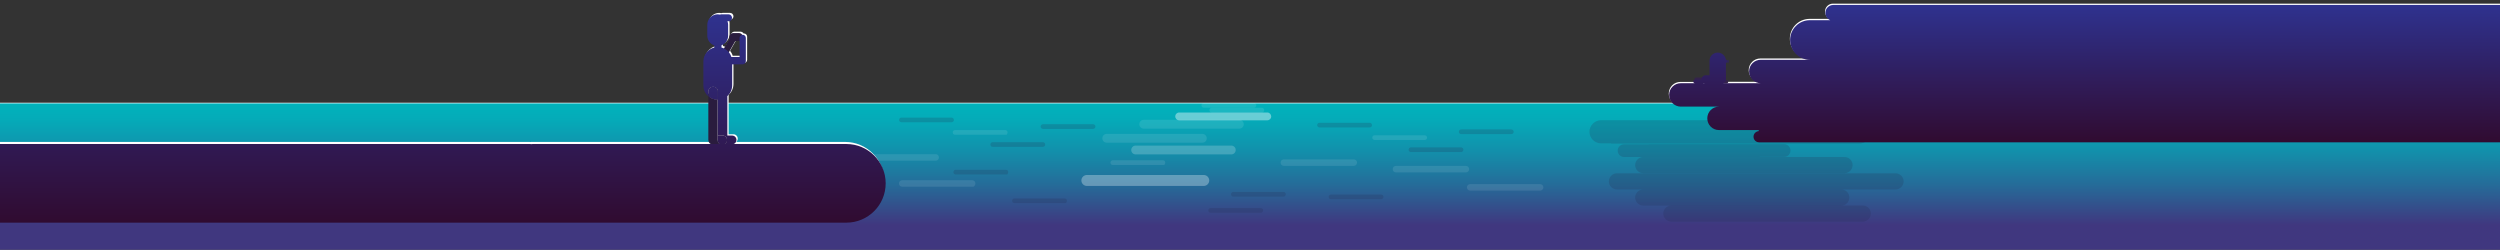 <?xml version="1.0" encoding="utf-8"?>
<!-- Generator: Adobe Illustrator 22.0.1, SVG Export Plug-In . SVG Version: 6.00 Build 0)  -->
<svg version="1.1" xmlns="http://www.w3.org/2000/svg" xmlns:xlink="http://www.w3.org/1999/xlink" x="0px" y="0px"
	 viewBox="0 0 1920 191.8" style="enable-background:new 0 0 1920 191.8;" xml:space="preserve">
<rect x="0" y="0" width="1920" height="191.8" fill="#333333" stroke="none"/>
<style type="text/css">
	.st0{clip-path:url(#SVGID_2_);}
	.st1{fill:url(#SVGID_3_);}
	.st2{opacity:0.1;fill:#FFFFFF;}
	.st3{fill:#FFFFFF;}
	.st4{fill:url(#SVGID_4_);}
	.st5{opacity:0.2;fill:#FFFFFF;}
	.st6{opacity:0.3;fill:#FFFFFF;}
	.st7{opacity:0.2;fill:#242A4C;}
	.st8{opacity:0.4;fill:#FFFFFF;}
	.st9{fill:#34234B;}
	.st10{fill:url(#SVGID_5_);}
	.st11{fill:none;}
	.st12{fill:#2A1C3E;}
	.st13{fill:url(#SVGID_6_);}
	.st14{fill:url(#SVGID_7_);}
	.st15{fill:url(#SVGID_8_);}
	.st16{fill:url(#SVGID_9_);}
	.st17{fill:url(#SVGID_10_);}
	.st18{fill:#EB1B7F;}
	.st19{fill:url(#SVGID_11_);}
	.st20{fill:url(#SVGID_12_);}
	.st21{fill:url(#SVGID_13_);}
	.st22{fill:url(#SVGID_14_);}
	.st23{fill:#2D5A96;}
	.st24{clip-path:url(#SVGID_16_);fill:url(#SVGID_17_);}
	.st25{opacity:0.1;clip-path:url(#SVGID_16_);fill:#FFFFFF;}
	.st26{clip-path:url(#SVGID_16_);fill:#FFFFFF;}
	.st27{clip-path:url(#SVGID_16_);fill:url(#SVGID_18_);}
	.st28{opacity:0.2;clip-path:url(#SVGID_16_);fill:#FFFFFF;}
	.st29{opacity:0.3;clip-path:url(#SVGID_16_);fill:#FFFFFF;}
	.st30{opacity:0.2;clip-path:url(#SVGID_16_);fill:#242A4C;}
	.st31{opacity:0.4;clip-path:url(#SVGID_16_);fill:#FFFFFF;}
	.st32{clip-path:url(#SVGID_16_);}
	.st33{fill:url(#SVGID_19_);}
	.st34{fill:url(#SVGID_20_);}
	.st35{fill:url(#SVGID_21_);}
	.st36{fill:url(#SVGID_22_);}
	.st37{fill:url(#SVGID_23_);}
	.st38{fill:url(#SVGID_24_);}
	.st39{fill:url(#SVGID_25_);}
	.st40{fill:#20749D;}
	.st41{fill:url(#SVGID_26_);}
	.st42{fill:url(#SVGID_27_);}
	.st43{fill:url(#SVGID_28_);}
	.st44{fill:url(#SVGID_29_);}
	.st45{fill:url(#SVGID_30_);}
	.st46{fill:url(#SVGID_31_);}
	.st47{fill:url(#SVGID_32_);}
	.st48{fill:url(#SVGID_33_);}
	.st49{fill:url(#SVGID_34_);}
	.st50{fill:url(#SVGID_35_);}
	.st51{fill:url(#SVGID_36_);}
	.st52{fill:url(#SVGID_37_);}
	.st53{fill:url(#SVGID_38_);}
	.st54{fill:url(#SVGID_39_);}
	.st55{fill:url(#SVGID_40_);}
	.st56{fill:url(#SVGID_41_);}
	.st57{fill:url(#SVGID_42_);}
	.st58{fill:url(#SVGID_43_);}
	.st59{fill:url(#SVGID_44_);}
	.st60{fill:url(#SVGID_45_);}
	.st61{fill:url(#SVGID_46_);}
	.st62{fill:url(#SVGID_47_);}
	.st63{fill:url(#SVGID_48_);}
	.st64{fill:url(#SVGID_49_);}
	.st65{fill:url(#SVGID_50_);}
	.st66{fill:url(#SVGID_51_);}
	.st67{fill:url(#SVGID_52_);}
	.st68{fill:url(#SVGID_53_);}
	.st69{fill:url(#SVGID_54_);}
	.st70{fill:url(#SVGID_55_);}
	.st71{fill:url(#SVGID_56_);}
	.st72{fill:url(#SVGID_57_);}
	.st73{fill:url(#SVGID_58_);}
	.st74{fill:url(#SVGID_59_);}
	.st75{fill:url(#SVGID_60_);}
	.st76{fill:url(#SVGID_61_);}
	.st77{fill:url(#SVGID_62_);}
	.st78{fill:url(#SVGID_63_);}
	.st79{fill:url(#SVGID_64_);}
</style>
<g id="Layer_1">
</g>
<g id="ceu">
</g>
<g id="mar">
	<g>
		<linearGradient id="SVGID_2_" gradientUnits="userSpaceOnUse" x1="960.986" y1="79.137" x2="960.986" y2="192.97">
			<stop  offset="0" style="stop-color:#00B3BC"/>
			<stop  offset="0" style="stop-color:#00B3BC"/>
			<stop  offset="0.118" style="stop-color:#05AAB8"/>
			<stop  offset="0.309" style="stop-color:#1192AC"/>
			<stop  offset="0.549" style="stop-color:#256C99"/>
			<stop  offset="0.823" style="stop-color:#40377F"/>
		</linearGradient>
		<rect x="-4" y="79.1" style="fill:url(#SVGID_2_);" width="1930" height="113.8"/>
		<path class="st2" d="M951.8,92h-45.5h-17.6h-10.3c-1.9,0-3.4,1.5-3.4,3.4c0,1.9,1.5,3.4,3.4,3.4h10.3h17.6h45.5
			c1.9,0,3.4-1.5,3.4-3.4C955.2,93.6,953.7,92,951.8,92z"/>
		<path class="st2" d="M923.4,102.8h-45.5h-17.6h-10.3c-1.9,0-3.4,1.5-3.4,3.4c0,1.9,1.5,3.4,3.4,3.4h10.3h17.6h45.5
			c1.9,0,3.4-1.5,3.4-3.4C926.8,104.4,925.3,102.8,923.4,102.8z"/>
		<path class="st5" d="M945.6,111.8h-45.5h-17.6h-10.3c-1.9,0-3.4,1.5-3.4,3.4c0,1.9,1.5,3.4,3.4,3.4h11.3h17.6h44.5
			c1.9,0,3.4-1.5,3.4-3.4C949.1,113.3,947.5,111.8,945.6,111.8z"/>
		<path class="st6" d="M924.5,134.4h-55.7h-21.5h-12.6c-2.3,0-4.2,1.9-4.2,4.2c0,2.3,1.9,4.2,4.2,4.2h12.6h21.5h55.7
			c2.3,0,4.2-1.9,4.2-4.2C928.7,136.3,926.8,134.4,924.5,134.4z"/>
		<path class="st2" d="M772,99.9h-23.9h-9.2h-5.4c-1,0-1.8,0.8-1.8,1.8c0,1,0.8,1.8,1.8,1.8h5.4h10.2H773c0,0,0.8-0.8,0.8-1.8
			C773.8,100.7,773,99.9,772,99.9z"/>
		<path class="st2" d="M718.6,118.4h-33.3h-12.9h-7.5c-1.4,0-2.5,1.1-2.5,2.5c0,1.4,1.1,2.5,2.5,2.5h7.5h12.9h33.3
			c1.4,0,2.5-1.1,2.5-2.5C721.1,119.5,720,118.4,718.6,118.4z"/>
		<path class="st2" d="M893.2,123.1h-23.9H860h-5.4c-1,0-1.8,0.8-1.8,1.8c0,1,0.8,1.8,1.8,1.8h5.4h10.2h23.9c0,0,0.8-0.8,0.8-1.8
			C895,123.9,894.2,123.1,893.2,123.1z"/>
		<path class="st7" d="M968.3,159.8h-23.9h-9.2h-5.4c-1,0-1.8,0.8-1.8,1.8c0,1,0.8,1.8,1.8,1.8h5.4h9.2h23.9c1,0,1.8-0.8,1.8-1.8
			C970.1,160.6,969.3,159.8,968.3,159.8z"/>
		<path class="st7" d="M800.9,109.2H777h-9.2h-5.4c-1,0-1.8,0.8-1.8,1.8c0,1,0.8,1.8,1.8,1.8h5.4h9.2h23.9c1,0,1.8-0.8,1.8-1.8
			C802.8,110,801.9,109.2,800.9,109.2z"/>
		<path class="st7" d="M839.5,95.4h-23.9h-9.2H801c-1,0-1.8,0.8-1.8,1.8c0,1,0.8,1.8,1.8,1.8h5.4h9.2h23.9c1,0,1.8-0.8,1.8-1.8
			C841.3,96.2,840.5,95.4,839.5,95.4z"/>
		<path class="st7" d="M730.8,90.3h-23.9h-9.2h-5.4c-1,0-1.8,0.8-1.8,1.8c0,1,0.8,1.8,1.8,1.8h5.4h9.2h23.9c1,0,1.8-0.8,1.8-1.8
			C732.6,91.1,731.7,90.3,730.8,90.3z"/>
		<path class="st2" d="M1094.2,103.9h-23.9h-9.2h-5.4c-1,0-1.8,0.8-1.8,1.8c0,1,0.8,1.8,1.8,1.8h5.4h9.2h23.9c1,0,1.8-0.8,1.8-1.8
			C1096,104.7,1095.2,103.9,1094.2,103.9z"/>
		<path class="st2" d="M1039.7,122.4h-33.3h-12.9h-7.5c-1.4,0-2.5,1.1-2.5,2.5c0,1.4,1.1,2.5,2.5,2.5h7.5h12.9h33.3
			c1.4,0,2.5-1.1,2.5-2.5C1042.3,123.5,1041.1,122.4,1039.7,122.4z"/>
		<path class="st2" d="M746.6,138.4h-33.3h-12.9h-7.5c-1.4,0-2.5,1.1-2.5,2.5c0,1.4,1.1,2.5,2.5,2.5h7.5h13.9h33.3
			c0.4,0,1.5-1.1,1.5-2.5C749.1,139.5,748,138.4,746.6,138.4z"/>
		<path class="st2" d="M1182.8,141.4h-33.3h-12.9h-7.5c-1.4,0-2.5,1.1-2.5,2.5c0,1.4,1.1,2.5,2.5,2.5h7.5h12.9h33.3
			c1.4,0,2.5-1.1,2.5-2.5C1185.3,142.5,1184.2,141.4,1182.8,141.4z"/>
		<path class="st2" d="M1125.8,127.4h-33.3h-12.9h-7.5c-1.4,0-2.5,1.1-2.5,2.5c0,1.4,1.1,2.5,2.5,2.5h7.5h12.9h33.3
			c1.4,0,2.5-1.1,2.5-2.5C1128.3,128.5,1127.2,127.4,1125.8,127.4z"/>
		<path class="st7" d="M1122.1,113.2h-23.9h-9.2h-5.4c-1,0-1.8,0.8-1.8,1.8c0,1,0.8,1.8,1.8,1.8h5.4h9.2h23.9c1,0,1.8-0.8,1.8-1.8
			C1123.9,114,1123.1,113.2,1122.1,113.2z"/>
		<path class="st7" d="M1160.7,99.4h-23.9h-9.2h-5.4c-1,0-1.8,0.8-1.8,1.8c0,1,0.8,1.8,1.8,1.8h5.4h9.2h23.9c1,0,1.8-0.8,1.8-1.8
			C1162.5,100.2,1161.7,99.4,1160.7,99.4z"/>
		<path class="st7" d="M1051.9,94.3H1028h-9.2h-5.4c-1,0-1.8,0.8-1.8,1.8c0,1,0.8,1.8,1.8,1.8h5.4h9.2h23.9c1,0,1.8-0.8,1.8-1.8
			C1053.7,95.1,1052.9,94.3,1051.9,94.3z"/>
		<path class="st7" d="M985.7,147.4h-23.9h-9.2h-5.4c-1,0-1.8,0.8-1.8,1.8c0,1,0.8,1.8,1.8,1.8h5.4h9.2h23.9c1,0,1.8-0.8,1.8-1.8
			C987.5,148.2,986.7,147.4,985.7,147.4z"/>
		<path class="st7" d="M817.6,152.4h-23.9h-9.2h-5.4c-1,0-1.8,0.8-1.8,1.8c0,1,0.8,1.8,1.8,1.8h5.4h10.2h23.9c0,0,0.8-0.8,0.8-1.8
			C819.4,153.2,818.6,152.4,817.6,152.4z"/>
		<path class="st7" d="M772.6,130.4h-23.9h-9.2H734c-1,0-1.8,0.8-1.8,1.8c0,1,0.8,1.8,1.8,1.8h5.4h10.2h23.9c0,0,0.8-0.8,0.8-1.8
			C774.4,131.2,773.6,130.4,772.6,130.4z"/>
		<path class="st7" d="M1060.7,149.4h-23.9h-9.2h-5.4c-1,0-1.8,0.8-1.8,1.8c0,1,0.8,1.8,1.8,1.8h5.4h9.2h23.9c1,0,1.8-0.8,1.8-1.8
			C1062.5,150.2,1061.7,149.4,1060.7,149.4z"/>
		<path class="st2" d="M969.1,82.8h-23.9H936h-5.4c-1,0-1.8,0.8-1.8,1.8c0,1,0.8,1.8,1.8,1.8h5.4h9.2h23.9c1,0,1.8-0.8,1.8-1.8
			C970.9,83.6,970.1,82.8,969.1,82.8z"/>
		<path class="st2" d="M963,79.1h-23.9h-9.2h-5.4c-1,0-1.8,0.8-1.8,1.8c0,1,0.8,1.8,1.8,1.8h5.4h9.2H963c1,0,1.8-0.8,1.8-1.8
			C964.8,79.9,964,79.1,963,79.1z"/>
		<polygon class="st3" points="1926,79.4 -4,79.4 -5,78.9 1925,78.9 		"/>
		<path class="st8" d="M973.3,86.4H969h-4.6h-15.2h-19.5h-15.2h-4.6h-4.3c-1.6,0-3,1.3-3,3c0,1.6,1.3,3,3,3h4.3h4.6h15.2h19.5h15.2
			h4.6h4.3c1.6,0,3-1.3,3-3C976.2,87.7,974.9,86.4,973.3,86.4z"/>
		<path class="st7" d="M1427.9,92.5h-7.6v-0.2H1302h-45.6h-26.7c-4.9,0-9,4-9,8.9c0,4.9,4,8.9,9,8.9h7.6v0.2h118.3h45.6h26.7
			c4.9,0,9-4,9-8.9C1436.8,96.5,1432.8,92.5,1427.9,92.5z"/>
		<path class="st7" d="M1370.2,110.7h-14.6h-24.9h-64.5v0.1h-4.3h-14.6c-2.7,0-4.9,2.2-4.9,4.9c0,2.7,2.2,4.9,4.9,4.9h14.6h24.9
			h64.5v-0.1h4.3h14.6c2.7,0,4.9-2.2,4.9-4.9C1375.1,112.9,1372.9,110.7,1370.2,110.7z"/>
		<path class="st7" d="M1416.6,120.6h-18.5h-4.2h-27.4h-54.4h-27.4h-4.2h-18.5c-3.4,0-6.2,2.8-6.2,6.2c0,3.4,2.8,6.2,6.2,6.2h18.5
			h4.2h27.4h54.4h27.4h4.2h18.5c3.4,0,6.2-2.8,6.2-6.2C1422.8,123.3,1420,120.6,1416.6,120.6z"/>
		<path class="st7" d="M1455.8,133.1h-18.5h-31.6h-32v0h-81.8h-31.6h-18.5c-3.4,0-6.2,2.8-6.2,6.2s2.8,6.2,6.2,6.2h18.5h31.6h32v0
			h81.8h31.6h18.5c3.4,0,6.2-2.8,6.2-6.2S1459.2,133.1,1455.8,133.1z"/>
		<path class="st7" d="M1414.1,145.5h-18.5h-1.7h-29.9h-51.9h-29.9h-1.7h-18.5c-3.4,0-6.2,2.8-6.2,6.2c0,3.4,2.8,6.2,6.2,6.2h18.5
			h1.7h29.9h51.9h29.9h1.7h18.5c3.4,0,6.2-2.8,6.2-6.2C1420.3,148.2,1417.5,145.5,1414.1,145.5z"/>
		<path class="st7" d="M1430.6,157.8h-18.5h-31.6h-81.8v0h-15.1c-3.4,0-6.2,2.8-6.2,6.2c0,3.4,2.8,6.2,6.2,6.2h18.5h31.6h81.8v0
			h15.1c3.4,0,6.2-2.8,6.2-6.2C1436.8,160.6,1434.1,157.8,1430.6,157.8z"/>
	</g>
</g>
<g id="terra">
	<g>
		<g>
			<path class="st3" d="M1505.1,80.9l-23.4-2.3c-1.6,1.4-3.7,2.3-6,2.3H1505.1z"/>
			<path class="st3" d="M1702.4,14.5h-166.3c2.2-0.9,403.9-3.1,403.9-5.6c0-3.4-2.7-6.1-6.1-6.1h-526.2c-3.4,0-6.1,2.7-6.1,6.1
				c0,2.5,1.5,4.7,3.7,5.6h-15.5c-8.4,0-15.2,6.8-15.2,15.2c0,8.4,6.8,15.2,15.2,15.2H1352c-5,0-9,4-9,9c0,4.7,3.6,8.5,8.1,8.9
				h-42.5c-0.1,0-0.2-0.1-0.3-0.1c-0.1,0-0.2,0.1-0.3,0.1h-6v0.8l-0.7-0.7h-10.7c-5,0-9,4-9,9s4,9,9,9h29.3l-10.9-10.5h46.6v-4.2
				l126,12.5c1.8-1.6,3-4,3-6.7c0-5-4-9-9-9h61.4c5,0,9-4,9-9s-4-9-9-9h165.3c8.4,0,15.2-6.8,15.2-15.2
				C1717.6,21.3,1710.8,14.5,1702.4,14.5z"/>
		</g>
		<g>
			<path class="st9" d="M1308.8,59.5h-6.1c-0.8,0-1.4,0.6-1.4,1.4s0.6,1.4,1.4,1.4h6.1c0.8,0,1.4-0.6,1.4-1.4
				S1309.5,59.5,1308.8,59.5z"/>
			<path class="st9" d="M1326,61.4h-0.6v-4.8c0-0.8-0.6-1.4-1.4-1.4c-0.8,0-1.4,0.6-1.4,1.4v6.1c0,0.8,0.6,1.4,1.4,1.4h2
				c0.7,0,1.3-0.6,1.3-1.3C1327.4,62,1326.8,61.4,1326,61.4z"/>
			<linearGradient id="SVGID_3_" gradientUnits="userSpaceOnUse" x1="1616.742" y1="3.825" x2="1616.742" y2="109.472">
				<stop  offset="0" style="stop-color:#2F328F"/>
				<stop  offset="1" style="stop-color:#300B30"/>
			</linearGradient>
			<path class="st1" d="M1939,3.8h-531c-3.4,0-6.1,2.7-6.1,6.1c0,2.5,1.5,4.7,3.7,5.6H1390c-8.4,0-15.2,6.8-15.2,15.2
				c0,8.4,6.8,15.2,15.2,15.2h-37.7c-5,0-9,4-9,9c0,5,4,9,9,9h-28.8c1.1-0.3,2-1.3,2-2.6c0-0.1,0-0.1,0-0.2V48.6
				c0.2-0.2,0.4-0.4,0.6-0.7h1.6v0c0.1,0,0.2-0.1,0.2-0.2c0-0.1-0.1-0.2-0.2-0.2v0h-1.5c0-0.1,0-0.2,0-0.2h1.5v0
				c0.1,0,0.2-0.1,0.2-0.2c0-0.1-0.1-0.2-0.2-0.2v0h-1.5c0-0.1,0-0.2,0-0.2h1.5v0c0.1,0,0.2-0.1,0.2-0.2c0-0.1-0.1-0.2-0.2-0.2v0
				h-1.6c-0.1-0.3-0.4-0.5-0.7-0.7c-0.5-3-3.1-5.2-6.2-5.2c-3.5,0-6.3,2.8-6.3,6.3v11.1h-3c-1.7,0-3.1,1.4-3.1,3.1
				c0,0.1,0,0.2,0,0.3h-5c-0.8,0-1.4,0.6-1.4,1.4c0,0.7,0.5,1.2,1.2,1.3h-10.7c-5,0-9,4-9,9c0,5,4,9,9,9h29.3c-5,0-9,4-9,9
				c0,5,4,9,9,9h30.5v0.8c-2.2,0.2-4,2-4,4.3c0,2.4,1.9,4.3,4.3,4.3h42h47.3H1951C1954.4,109.5,1942.4,3.8,1939,3.8z M1308.6,63.8
				c0.2,0.1,0.3,0.1,0.5,0.2h-1C1308.3,64,1308.5,63.9,1308.6,63.8z"/>
		</g>
	</g>
	<g>
		<path class="st3" d="M649,109h-83.5c0.6-0.6,1.1-1.5,1.1-2.5c0-1.9-1.5-3.4-3.4-3.4h-3.6V72.8c2.3-2,3.7-5,3.7-8.3V48.4h7.7
			c0.1,0,0.1,0,0.2,0c0.1,0,0.1,0,0.2,0c1.3,0,2.4-1.1,2.4-2.4V32.2V31v-2.9c0-1.3-1.1-2.4-2.4-2.4c-0.1,0-0.2,0-0.3,0
			c-0.5-0.8-1.5-1.4-2.6-1.4h-4.3c-1.7,0-3,1.4-3,3c0,0.4,0.1,0.7,0.2,1.1l-4.3,7.6c-0.6-0.3-1.2-0.5-1.9-0.7v-1.5
			c0-0.1,0-0.1,0-0.2c3-1.2,5.1-4,5.1-7.4v-8.4c0-0.9-0.2-1.8-0.5-2.7h0.9c1.5,0,2.6-1.2,2.6-2.6s-1.2-2.6-2.6-2.6h-5.7
			c-0.3,0-0.7,0.1-1,0.2c-0.5-0.1-1.1-0.2-1.7-0.2c-4.4,0-8,3.6-8,8v8.4c0,3.5,2.3,6.4,5.4,7.5c0,0,0,0.1,0,0.1v1.5
			c-4.8,1.2-8.4,5.5-8.4,10.7v18.5c0,3.3,1.5,6.3,3.8,8.3v33.7c0,0.9,0.4,1.8,0.9,2.4H415.3c0,0,0,0,0.1,0c-0.7,0-1.3,0-2,0
			c0,0,0,0,0,0h-5.3c-0.3,0.1-0.6,0.1-1,0.1c-0.3,0-0.7-0.1,0-0.1H-4.9l-1,60.4H649c16.7,0,30.2-13.5,30.2-30.2
			C679.2,122.6,665.7,109,649,109z M565.6,30.4h2.9c0.2,0,0.3,0,0.5,0v1.3v0.5v10.6h-6.3c-0.4-1.4-1.1-2.7-2-3.8L565.6,30.4z"/>
		<g>
			<path class="st11" d="M549.7,111c1.2,0,2.6,0.1,4.1,0.1c-0.1,0-0.1-0.1-0.2-0.1H549.7z"/>
			<path class="st11" d="M555.8,111.1c1.5,0,3.1,0,4.7-0.1h-4.5C556,111.1,555.9,111.1,555.8,111.1z"/>
			<path class="st11" d="M548.9,111c-0.1,0-0.2,0.1-0.3,0.1h5.3c0,0,0,0,0,0c-1.5,0-2.9,0-4.1-0.1H548.9z"/>
			<path class="st12" d="M548.9,111h0.8c-1.5,0-2.8-0.1-3.7-0.2c0.2,0.1,0.4,0.2,0.7,0.3h1.9C548.7,111.1,548.8,111.1,548.9,111z"/>
			<g>
				<path class="st12" d="M567.5,25.4h-4.3c-1.7,0-3,1.4-3,3c0,0.4,0.1,0.7,0.2,1.1l-8.5,14.9c-0.6,1.1-0.2,2.5,0.9,3.2
					c1.1,0.6,2.5,0.2,3.2-0.9l8.7-15.2h2.9c1.7,0,3-1.4,3-3C570.5,26.7,569.2,25.4,567.5,25.4z"/>
				<path class="st12" d="M553.6,111c-1.4-0.5-2.4-1.8-2.4-3.4V76.5c-2.7,0-5.2-1-7.2-2.7v33.7c0,1.4,0.8,2.6,2,3.2
					c0.9,0.1,2.1,0.1,3.7,0.2H553.6z"/>
				<linearGradient id="SVGID_4_" gradientUnits="userSpaceOnUse" x1="556.479" y1="10.98" x2="556.479" y2="171.489">
					<stop  offset="0" style="stop-color:#2F328F"/>
					<stop  offset="1" style="stop-color:#300B30"/>
				</linearGradient>
				<path class="st4" d="M547.7,66.7c2,0,3.6,1.6,3.6,3.6v33.8h3.6c1.9,0,3.4,1.5,3.4,3.4s-1.5,3.4-3.4,3.4h-1.3
					c0.1,0,0.1,0.1,0.2,0.1c0.6,0,1.3,0,2,0c0.1,0,0.2,0,0.3-0.1h4.5c0.7,0,1.5,0,2.3-0.1c1.5-0.3,2.7-1.7,2.7-3.3
					c0-1.9-1.5-3.4-3.4-3.4h-3.6V73.8c2.3-2,3.7-5,3.7-8.3V49.4h7.7c0.1,0,0.1,0,0.2,0c0.1,0,0.1,0,0.2,0c1.3,0,2.4-1.1,2.4-2.4
					V33.2V32v-2.9c0-1.3-1.1-2.4-2.4-2.4c-1.3,0-2.4,1.1-2.4,2.4v3.6v0.5v10.6h-6.3c-1.1-3.6-4-6.4-7.6-7.3v-1.5c0-0.1,0-0.1,0-0.2
					c3-1.2,5.1-4,5.1-7.4v-8.4c0-0.9-0.2-1.8-0.5-2.7h0.9c1.5,0,2.6-1.2,2.6-2.6S561,11,559.6,11h-5.7c-0.3,0-0.7,0.1-1,0.2
					c-0.5-0.1-1.1-0.2-1.7-0.2c-4.4,0-8,3.6-8,8v8.4c0,3.5,2.3,6.4,5.4,7.5c0,0,0,0.1,0,0.1v1.5c-4.8,1.2-8.4,5.5-8.4,10.7v18.5
					c0,3.3,1.5,6.3,3.8,8.3v-3.6C544.1,68.3,545.7,66.7,547.7,66.7z"/>
			</g>
			<linearGradient id="SVGID_5_" gradientUnits="userSpaceOnUse" x1="561.71" y1="10.98" x2="561.71" y2="171.489">
				<stop  offset="0" style="stop-color:#2F328F"/>
				<stop  offset="1" style="stop-color:#300B30"/>
			</linearGradient>
			<path class="st10" d="M562.1,111c0.3,0,0.5,0,0.7-0.1c-0.8,0-1.5,0.1-2.3,0.1H562.1z"/>
			<path class="st12" d="M548.7,111.1h-1.9c0.3,0.1,0.6,0.1,1,0.1C548,111.3,548.3,111.2,548.7,111.1z"/>
			<linearGradient id="SVGID_6_" gradientUnits="userSpaceOnUse" x1="547.678" y1="10.98" x2="547.678" y2="171.489">
				<stop  offset="0" style="stop-color:#2F328F"/>
				<stop  offset="1" style="stop-color:#300B30"/>
			</linearGradient>
			<path class="st13" d="M548.7,111.1h-1.9c0.3,0.1,0.6,0.1,1,0.1C548,111.3,548.3,111.2,548.7,111.1z"/>
			<path class="st12" d="M551.2,107.6c0,1.6,1,2.9,2.4,3.4h1.3c1.9,0,3.4-1.5,3.4-3.4s-1.5-3.4-3.4-3.4h-3.6V70.3
				c0-2-1.6-3.6-3.6-3.6s-3.6,1.6-3.6,3.6v3.6c1.9,1.7,4.4,2.7,7.2,2.7V107.6z"/>
			<linearGradient id="SVGID_7_" gradientUnits="userSpaceOnUse" x1="551.227" y1="10.98" x2="551.227" y2="171.489">
				<stop  offset="0" style="stop-color:#2F328F"/>
				<stop  offset="1" style="stop-color:#300B30"/>
			</linearGradient>
			<path class="st14" d="M551.2,107.6c0,1.6,1,2.9,2.4,3.4h1.3c1.9,0,3.4-1.5,3.4-3.4s-1.5-3.4-3.4-3.4h-3.6V70.3
				c0-2-1.6-3.6-3.6-3.6s-3.6,1.6-3.6,3.6v3.6c1.9,1.7,4.4,2.7,7.2,2.7V107.6z"/>
		</g>
		<linearGradient id="SVGID_8_" gradientUnits="userSpaceOnUse" x1="337.665" y1="10.418" x2="337.665" y2="170.927">
			<stop  offset="0" style="stop-color:#2F328F"/>
			<stop  offset="1" style="stop-color:#300B30"/>
		</linearGradient>
		<path class="st15" d="M650,110.6H416.3c0,0,0,0,0.1,0c-0.7,0-1.3,0-2,0c0,0,0,0,0,0h-5.3c-0.3,0.1-0.6,0.1-1,0.1
			c-0.3,0-0.7-0.1-1-0.1H-4.9v60.4H650c16.7,0,30.2-13.5,30.2-30.2C680.2,124.1,666.7,110.6,650,110.6z"/>
	</g>
</g>
<g id="Layer_5">
</g>
<g id="Layer_6">
</g>
</svg>
